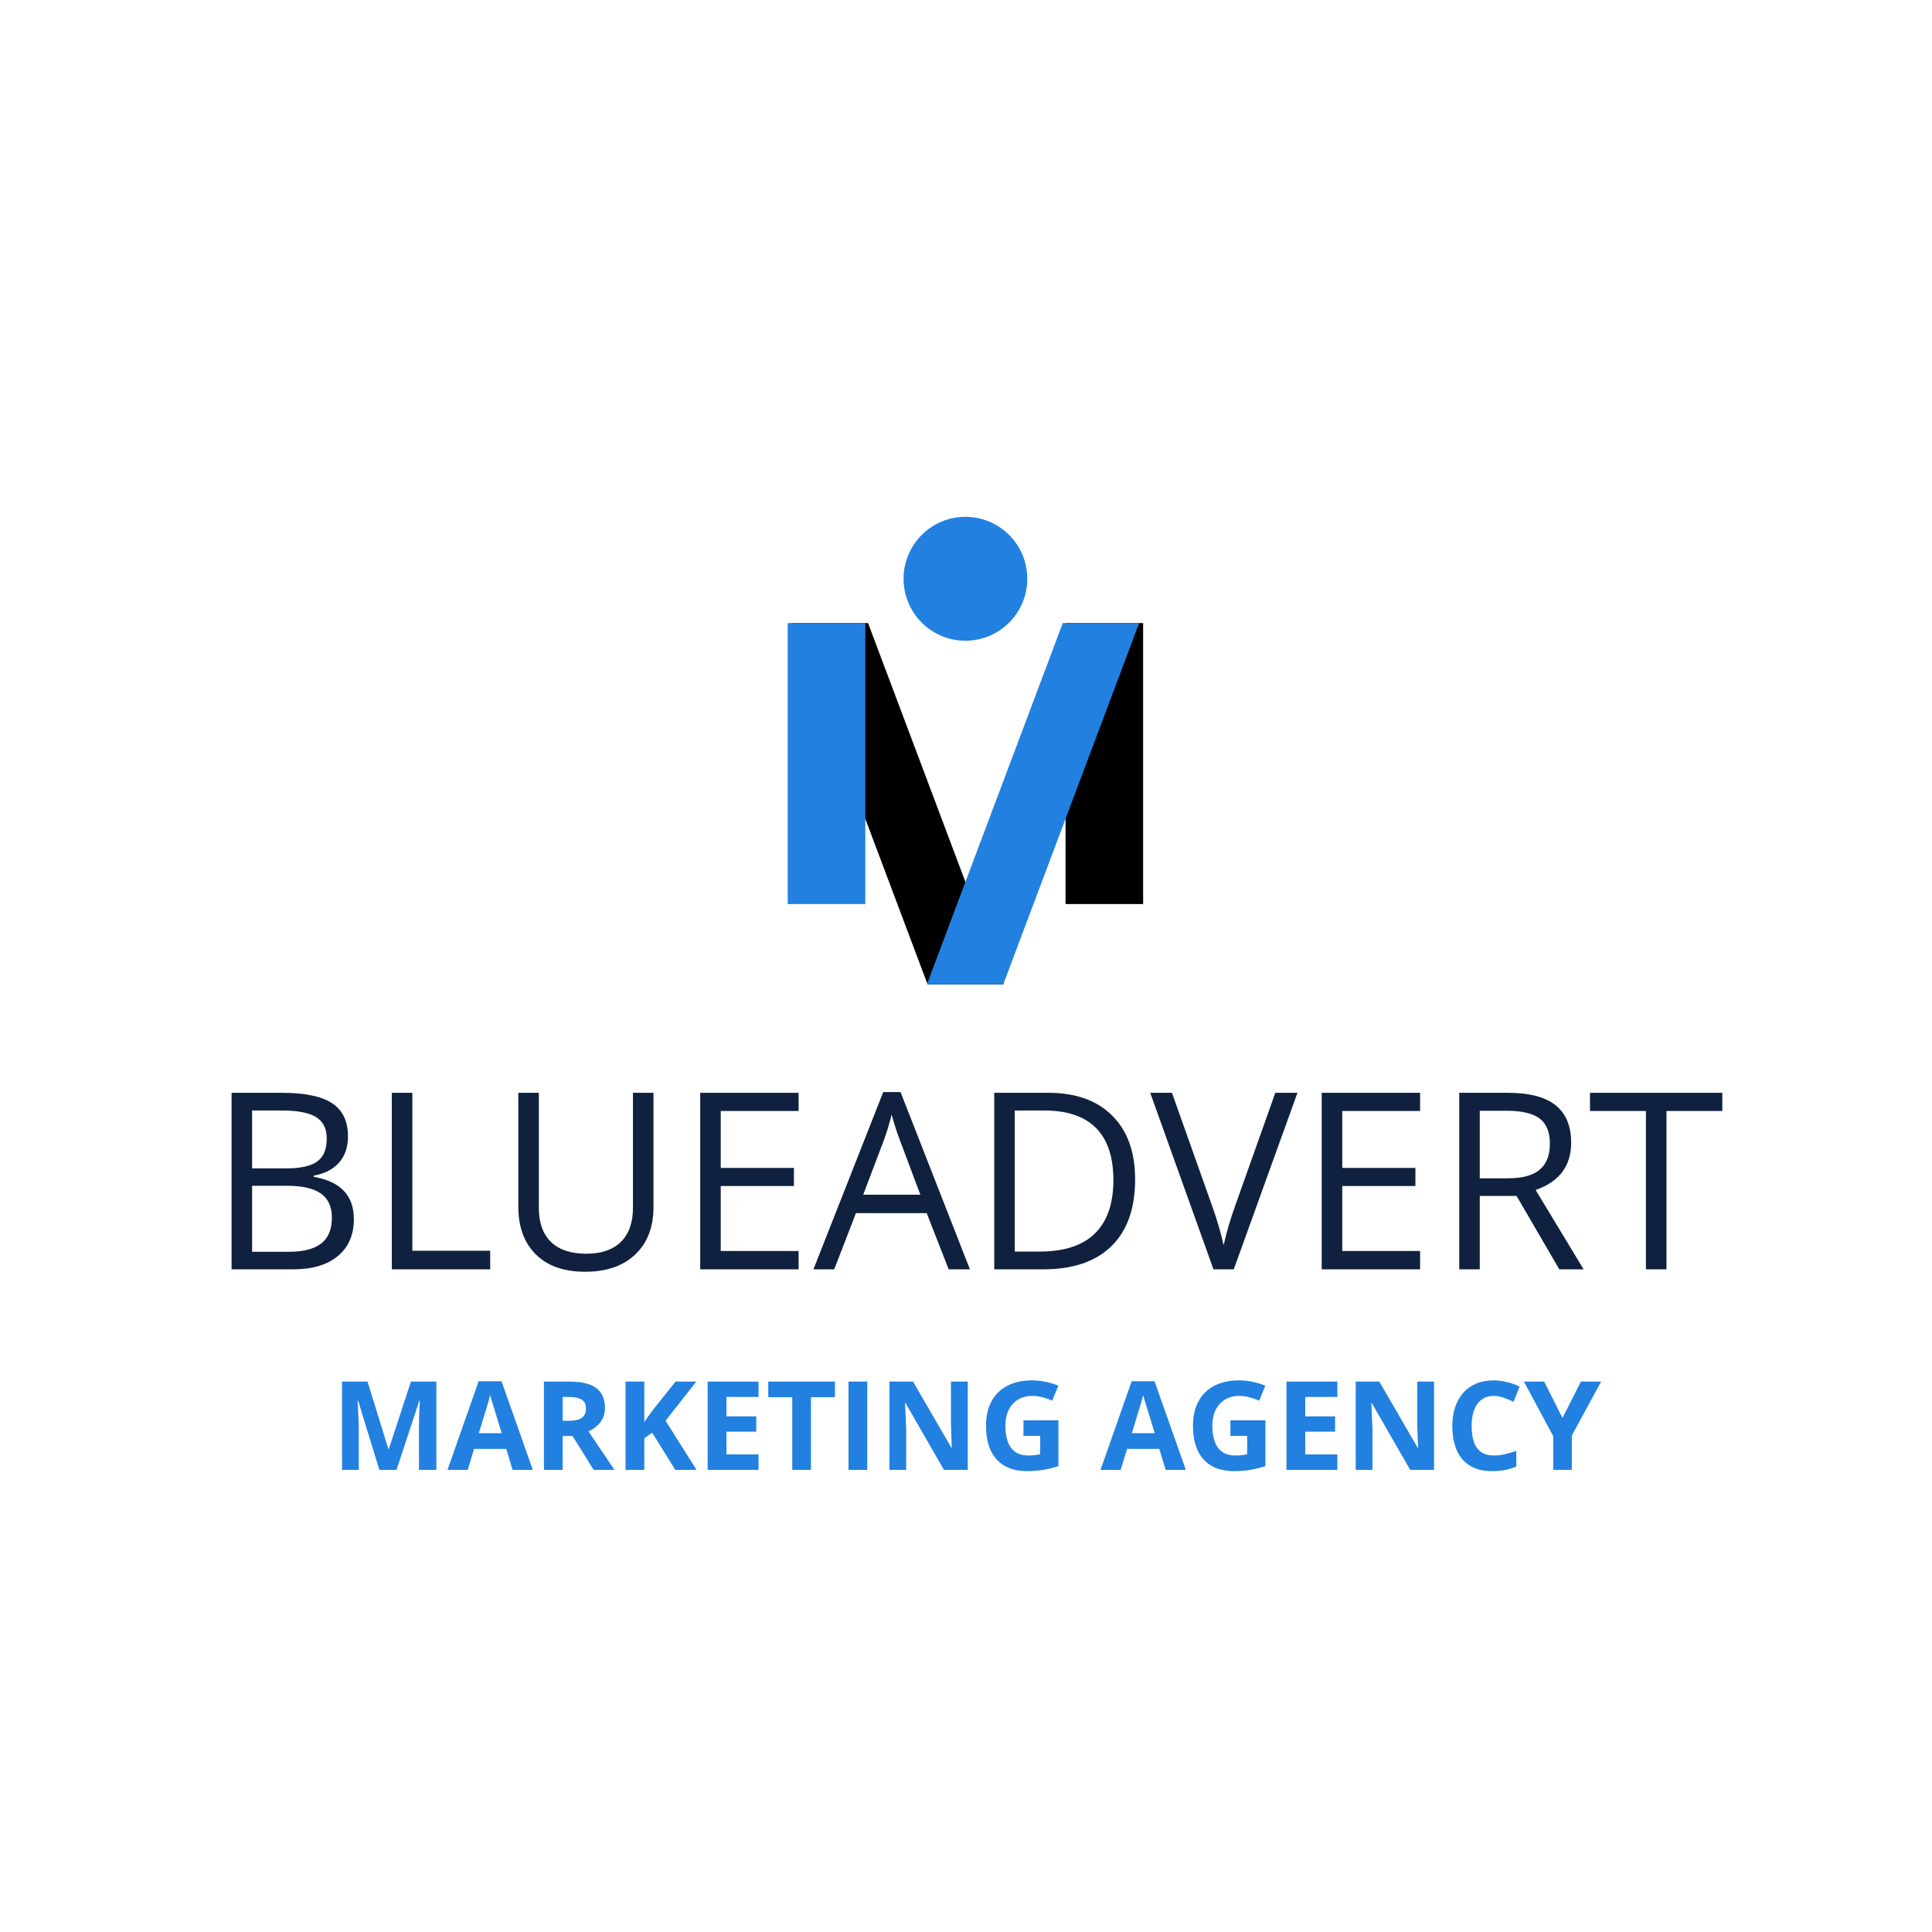 <svg width="187" height="187" viewBox="0 0 187 187" fill="none" xmlns="http://www.w3.org/2000/svg">
<path d="M103.135 87.504V60.307H110.644V87.504H103.135Z" fill="black"/>
<path d="M89.781 95.278L76.629 60.307H84.019L92.637 83.218L97.141 95.19L97.107 95.278H89.781Z" fill="black"/>
<path d="M76.245 87.504V60.307H83.754V87.504H76.245Z" fill="#2280E0"/>
<path d="M89.781 95.278L89.748 95.192L102.867 60.307H110.26L101.465 83.691L97.107 95.278H89.781Z" fill="#2280E0"/>
<path d="M99.432 56.019C99.432 59.331 96.751 62.015 93.444 62.015C90.138 62.015 87.458 59.331 87.458 56.019C87.458 52.71 90.138 50.025 93.444 50.025C96.751 50.025 99.432 52.71 99.432 56.019Z" fill="#2280E0"/>
<path d="M22.415 105.773H27.238C29.507 105.773 31.149 106.114 32.162 106.794C33.175 107.47 33.682 108.539 33.682 110.004C33.682 111.017 33.397 111.855 32.833 112.513C32.266 113.168 31.442 113.594 30.363 113.791V113.908C32.953 114.35 34.251 115.714 34.251 117.999C34.251 119.526 33.732 120.718 32.7 121.575C31.672 122.432 30.23 122.861 28.376 122.861H22.415V105.773ZM24.402 113.09H27.674C29.077 113.09 30.084 112.87 30.698 112.428C31.315 111.987 31.625 111.243 31.625 110.199C31.625 109.245 31.282 108.553 30.596 108.127C29.911 107.702 28.82 107.488 27.324 107.488H24.402V113.09ZM24.402 114.773V121.162H27.963C29.344 121.162 30.382 120.897 31.079 120.367C31.775 119.834 32.123 118.996 32.123 117.858C32.123 116.799 31.767 116.019 31.056 115.521C30.343 115.022 29.258 114.773 27.799 114.773H24.402Z" fill="#10213F"/>
<path d="M37.925 122.861V105.773H39.912V121.061H47.446V122.861H37.925Z" fill="#10213F"/>
<path d="M63.251 105.773V116.83C63.251 118.778 62.661 120.311 61.482 121.427C60.308 122.539 58.693 123.094 56.636 123.094C54.579 123.094 52.986 122.533 51.86 121.411C50.732 120.289 50.169 118.747 50.169 116.783V105.773H52.156V116.923C52.156 118.347 52.545 119.44 53.325 120.204C54.104 120.967 55.249 121.349 56.761 121.349C58.204 121.349 59.316 120.967 60.096 120.204C60.875 119.436 61.264 118.334 61.264 116.9V105.773H63.251Z" fill="#10213F"/>
<path d="M77.296 122.861H67.774V105.773H77.296V107.534H69.761V113.043H76.844V114.796H69.761V121.084H77.296V122.861Z" fill="#10213F"/>
<path d="M91.823 122.86L89.696 117.422H82.847L80.744 122.86H78.733L85.489 105.703H87.164L93.88 122.86H91.823ZM89.081 115.637L87.094 110.339C86.833 109.669 86.568 108.849 86.299 107.877C86.128 108.625 85.88 109.447 85.559 110.339L83.549 115.637H89.081Z" fill="#10213F"/>
<path d="M109.869 114.149C109.869 116.97 109.101 119.128 107.57 120.624C106.043 122.116 103.84 122.861 100.963 122.861H96.233V105.773H101.469C104.122 105.773 106.185 106.512 107.656 107.986C109.131 109.457 109.869 111.512 109.869 114.149ZM107.765 114.22C107.765 111.991 107.206 110.314 106.09 109.186C104.972 108.054 103.31 107.488 101.103 107.488H98.22V121.139H100.636C103.004 121.139 104.783 120.558 105.973 119.393C107.167 118.23 107.765 116.506 107.765 114.22Z" fill="#10213F"/>
<path d="M123.438 105.773H125.581L119.418 122.861H117.454L111.33 105.773H113.434L117.361 116.83C117.813 118.098 118.171 119.331 118.436 120.531C118.717 119.269 119.083 118.012 119.535 116.76L123.438 105.773Z" fill="#10213F"/>
<path d="M137.451 122.861H127.93V105.773H137.451V107.534H129.917V113.043H136.999V114.796H129.917V121.084H137.451V122.861Z" fill="#10213F"/>
<path d="M143.229 115.755V122.861H141.242V105.773H145.925C148.023 105.773 149.571 106.177 150.569 106.981C151.57 107.782 152.073 108.988 152.073 110.596C152.073 112.856 150.927 114.383 148.636 115.178L153.28 122.861H150.927L146.79 115.755H143.229ZM143.229 114.048H145.948C147.351 114.048 148.379 113.772 149.034 113.214C149.688 112.653 150.016 111.818 150.016 110.706C150.016 109.574 149.683 108.758 149.018 108.259C148.352 107.76 147.283 107.511 145.808 107.511H143.229V114.048Z" fill="#10213F"/>
<path d="M161.298 122.861H159.311V107.534H153.896V105.773H166.705V107.534H161.298V122.861Z" fill="#10213F"/>
<path d="M36.72 142.272L34.663 135.571H34.616C34.62 135.727 34.632 135.967 34.647 136.288C34.667 136.611 34.686 136.954 34.702 137.317C34.717 137.681 34.725 138.008 34.725 138.298V142.272H33.105V133.725H35.575L37.593 140.262H37.632L39.774 133.725H42.236V142.272H40.553V138.228C40.553 137.959 40.555 137.65 40.561 137.301C40.571 136.948 40.584 136.613 40.6 136.296C40.616 135.98 40.627 135.741 40.639 135.579H40.584L38.38 142.272H36.72Z" fill="#2280E0"/>
<path d="M49.617 142.272L49.001 140.238H45.885L45.269 142.272H43.313L46.329 133.693H48.542L51.573 142.272H49.617ZM48.565 138.719L47.95 136.732C47.907 136.598 47.856 136.426 47.794 136.218C47.731 136.011 47.665 135.801 47.599 135.587C47.537 135.369 47.484 135.18 47.443 135.018C47.406 135.18 47.353 135.38 47.287 135.618C47.219 135.852 47.155 136.076 47.092 136.288C47.03 136.496 46.983 136.644 46.952 136.732L46.344 138.719H48.565Z" fill="#2280E0"/>
<path d="M55.14 133.725C55.913 133.725 56.552 133.818 57.057 134.005C57.559 134.192 57.933 134.477 58.179 134.854C58.428 135.234 58.553 135.711 58.553 136.288C58.553 136.678 58.477 137.019 58.327 137.309C58.181 137.601 57.986 137.846 57.742 138.049C57.503 138.252 57.244 138.419 56.963 138.548L59.472 142.272H57.462L55.42 138.992H54.462V142.272H52.647V133.725H55.14ZM55.007 135.213H54.462V137.519H55.046C55.642 137.519 56.071 137.422 56.332 137.223C56.591 137.02 56.721 136.724 56.721 136.335C56.721 135.93 56.581 135.641 56.301 135.47C56.024 135.299 55.594 135.213 55.007 135.213Z" fill="#2280E0"/>
<path d="M67.419 142.272H65.362L63.126 138.672L62.362 139.218V142.272H60.547V133.725H62.362V137.636C62.481 137.47 62.598 137.305 62.713 137.137C62.832 136.966 62.951 136.798 63.071 136.631L65.385 133.725H67.396L64.419 137.511L67.419 142.272Z" fill="#2280E0"/>
<path d="M73.418 142.272H68.494V133.725H73.418V135.213H70.31V137.091H73.2V138.571H70.31V140.776H73.418V142.272Z" fill="#2280E0"/>
<path d="M78.493 142.272H76.685V135.236H74.363V133.725H80.815V135.236H78.493V142.272Z" fill="#2280E0"/>
<path d="M82.128 142.272V133.725H83.943V142.272H82.128Z" fill="#2280E0"/>
<path d="M93.671 142.272H91.365L87.648 135.805H87.601C87.617 136.076 87.629 136.348 87.64 136.623C87.65 136.894 87.66 137.165 87.672 137.433C87.687 137.704 87.699 137.977 87.71 138.252V142.272H86.09V133.725H88.373L92.089 140.129H92.128C92.117 139.864 92.107 139.603 92.097 139.342C92.085 139.077 92.076 138.816 92.066 138.555C92.054 138.296 92.047 138.033 92.043 137.768V133.725H93.671V142.272Z" fill="#2280E0"/>
<path d="M99.061 137.472H102.45V141.906C102.002 142.052 101.538 142.169 101.055 142.256C100.572 142.344 100.023 142.389 99.411 142.389C98.564 142.389 97.845 142.223 97.253 141.89C96.661 141.553 96.209 141.056 95.897 140.402C95.589 139.747 95.438 138.943 95.438 137.986C95.438 137.094 95.609 136.319 95.952 135.664C96.299 135.01 96.805 134.503 97.471 134.145C98.135 133.787 98.946 133.607 99.902 133.607C100.354 133.607 100.8 133.658 101.242 133.755C101.683 133.849 102.084 133.974 102.442 134.129L101.842 135.579C101.577 135.45 101.275 135.341 100.938 135.251C100.605 135.158 100.257 135.111 99.894 135.111C99.368 135.111 98.913 135.234 98.523 135.477C98.133 135.717 97.832 136.054 97.619 136.49C97.411 136.923 97.308 137.433 97.308 138.025C97.308 138.582 97.382 139.075 97.534 139.506C97.683 139.938 97.923 140.275 98.25 140.519C98.578 140.758 99.002 140.877 99.528 140.877C99.787 140.877 100.005 140.867 100.183 140.846C100.358 140.821 100.525 140.791 100.681 140.76V138.984H99.061V137.472Z" fill="#2280E0"/>
<path d="M112.823 142.272L112.207 140.238H109.091L108.475 142.272H106.52L109.535 133.693H111.748L114.779 142.272H112.823ZM111.771 138.719L111.156 136.732C111.113 136.598 111.062 136.426 111 136.218C110.937 136.011 110.871 135.801 110.805 135.587C110.743 135.369 110.69 135.18 110.649 135.018C110.612 135.18 110.56 135.38 110.493 135.618C110.425 135.852 110.361 136.076 110.298 136.288C110.236 136.496 110.189 136.644 110.158 136.732L109.55 138.719H111.771Z" fill="#2280E0"/>
<path d="M119.093 137.472H122.482V141.906C122.034 142.052 121.571 142.169 121.088 142.256C120.604 142.344 120.055 142.389 119.443 142.389C118.596 142.389 117.877 142.223 117.285 141.89C116.693 141.553 116.241 141.056 115.929 140.402C115.622 139.747 115.47 138.943 115.47 137.986C115.47 137.094 115.641 136.319 115.984 135.664C116.331 135.01 116.837 134.503 117.503 134.145C118.168 133.787 118.978 133.607 119.934 133.607C120.386 133.607 120.832 133.658 121.275 133.755C121.715 133.849 122.116 133.974 122.474 134.129L121.874 135.579C121.61 135.45 121.308 135.341 120.971 135.251C120.638 135.158 120.289 135.111 119.927 135.111C119.401 135.111 118.945 135.234 118.555 135.477C118.166 135.717 117.864 136.054 117.651 136.49C117.443 136.923 117.34 137.433 117.34 138.025C117.34 138.582 117.414 139.075 117.566 139.506C117.716 139.938 117.955 140.275 118.283 140.519C118.61 140.758 119.034 140.877 119.56 140.877C119.819 140.877 120.038 140.867 120.215 140.846C120.39 140.821 120.558 140.791 120.714 140.76V138.984H119.093V137.472Z" fill="#2280E0"/>
<path d="M129.443 142.272H124.519V133.725H129.443V135.213H126.334V137.091H129.225V138.571H126.334V140.776H129.443V142.272Z" fill="#2280E0"/>
<path d="M138.802 142.272H136.496L132.779 135.805H132.732C132.748 136.076 132.76 136.348 132.771 136.623C132.781 136.894 132.791 137.165 132.802 137.433C132.818 137.704 132.83 137.977 132.841 138.252V142.272H131.221V133.725H133.504L137.22 140.129H137.259C137.248 139.864 137.238 139.603 137.228 139.342C137.216 139.077 137.207 138.816 137.197 138.555C137.185 138.296 137.177 138.033 137.174 137.768V133.725H138.802V142.272Z" fill="#2280E0"/>
<path d="M144.582 135.111C144.233 135.111 143.924 135.179 143.655 135.314C143.39 135.45 143.166 135.645 142.985 135.898C142.807 136.148 142.673 136.451 142.58 136.81C142.486 137.168 142.439 137.573 142.439 138.025C142.439 138.629 142.511 139.143 142.658 139.568C142.807 139.995 143.041 140.32 143.359 140.542C143.674 140.766 144.083 140.877 144.582 140.877C144.929 140.877 145.277 140.838 145.626 140.76C145.973 140.682 146.353 140.573 146.764 140.433V141.952C146.384 142.108 146.01 142.221 145.642 142.287C145.277 142.354 144.866 142.389 144.411 142.389C143.532 142.389 142.807 142.207 142.237 141.843C141.67 141.481 141.249 140.971 140.975 140.316C140.704 139.658 140.569 138.888 140.569 138.01C140.569 137.367 140.657 136.777 140.834 136.241C141.01 135.701 141.267 135.234 141.606 134.839C141.943 134.445 142.361 134.141 142.86 133.927C143.359 133.715 143.931 133.607 144.582 133.607C145.007 133.607 145.433 133.662 145.86 133.771C146.285 133.876 146.694 134.02 147.083 134.207L146.499 135.68C146.175 135.53 145.854 135.398 145.533 135.283C145.209 135.17 144.894 135.111 144.582 135.111Z" fill="#2280E0"/>
<path d="M151.234 137.246L153.018 133.725H154.974L152.138 138.945V142.272H150.338V139.007L147.502 133.725H149.465L151.234 137.246Z" fill="#2280E0"/>
</svg>
